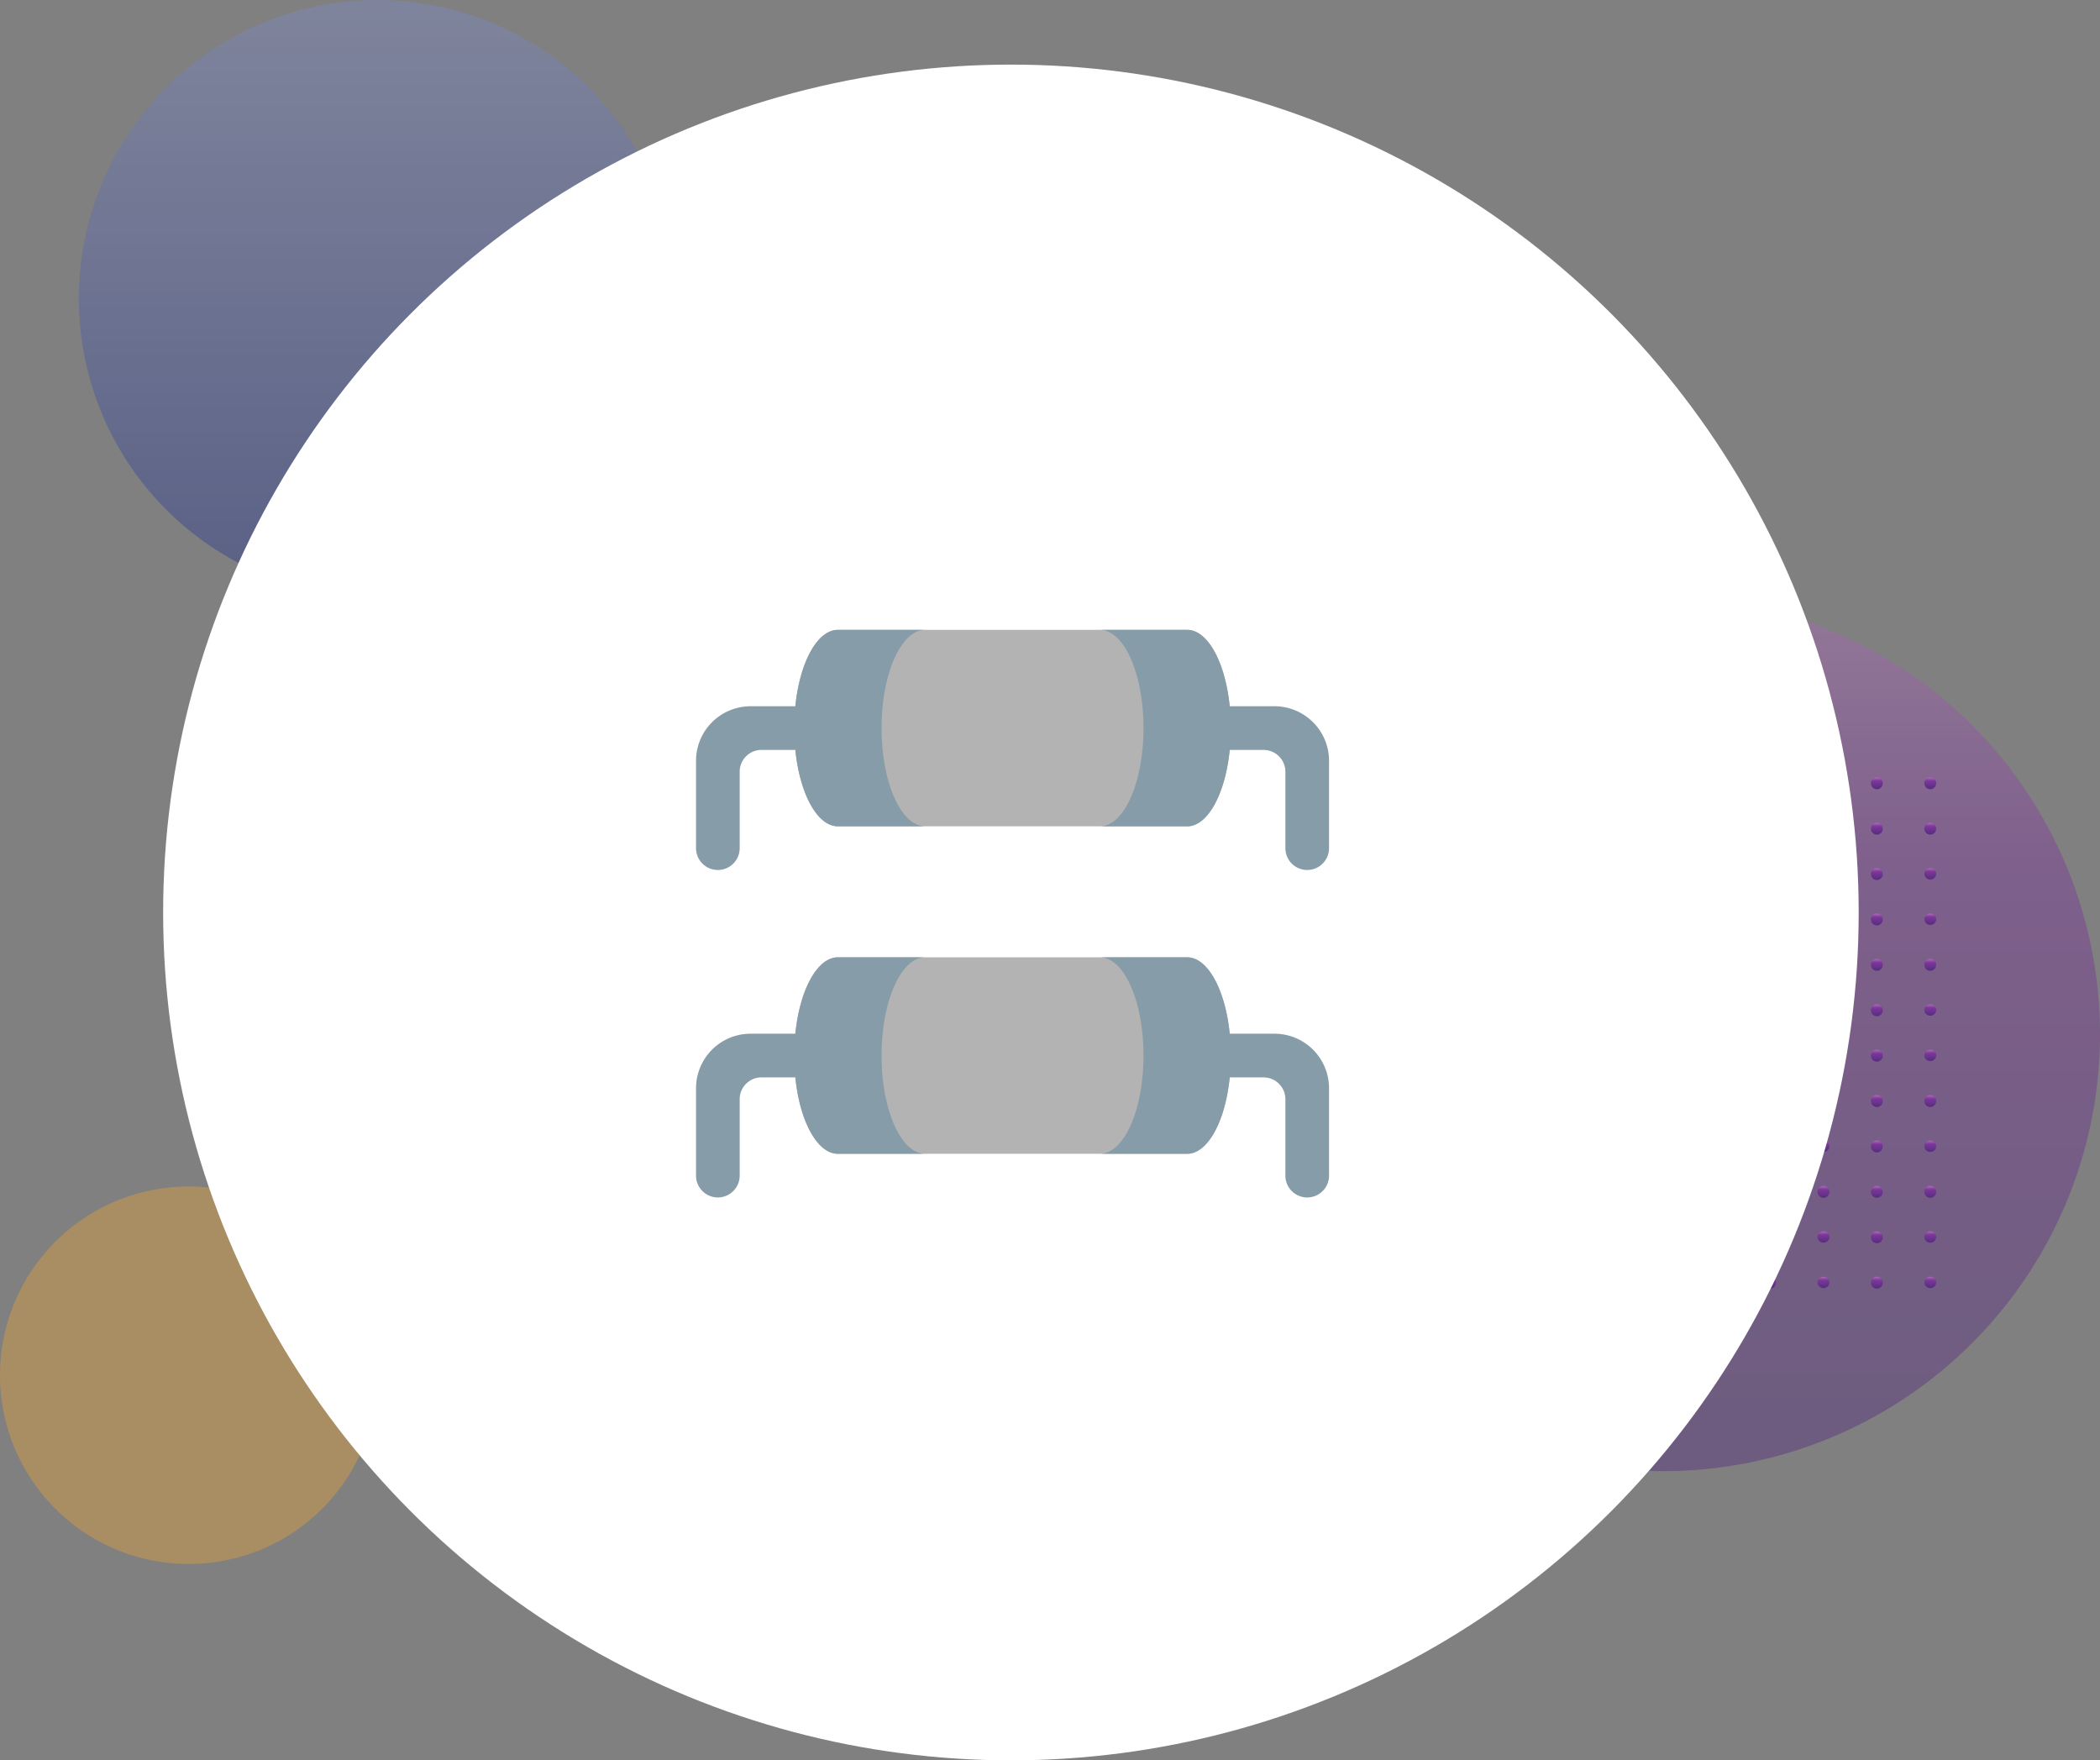 <svg xmlns="http://www.w3.org/2000/svg" xmlns:xlink="http://www.w3.org/1999/xlink" width="390.137" height="327" viewBox="0 0 390.137 327">
  <rect x="0" y="0" width="390.137" height="327" fill="#808080" stroke="none"/>
  <defs>
    <linearGradient id="linear-gradient" x1="0.5" x2="0.5" y2="1" gradientUnits="objectBoundingBox">
      <stop offset="0" stop-color="#7e89be"/>
      <stop offset="1" stop-color="#29398a"/>
    </linearGradient>
    <linearGradient id="linear-gradient-2" x1="0.5" x2="0.5" y2="1" gradientUnits="objectBoundingBox">
      <stop offset="0" stop-color="#ba68c8"/>
      <stop offset="0.19" stop-color="#9139af"/>
      <stop offset="0.31" stop-color="#7b1fa2"/>
      <stop offset="1" stop-color="#45147b"/>
    </linearGradient>
  </defs>
  <g id="Grupo_172830" data-name="Grupo 172830" transform="translate(-7491.692 1740)">
    <g id="Grupo_160700" data-name="Grupo 160700" transform="translate(7491.692 -1740)" opacity="0.76">
      <path id="Trazado_145969" data-name="Trazado 145969" d="M55.467,0a55.467,55.467,0,1,0,55.467,55.467A55.467,55.467,0,0,0,55.467,0Z" transform="translate(14.656 0)" opacity="0.6" fill="url(#linear-gradient)" style="mix-blend-mode: multiply;isolation: isolate"/>
      <path id="Trazado_145971" data-name="Trazado 145971" d="M35.061,0A35.061,35.061,0,1,0,70.122,35.061,35.061,35.061,0,0,0,35.061,0Z" transform="translate(0 220.401)" fill="#fda929" opacity="0.444" style="mix-blend-mode: multiply;isolation: isolate"/>
      <g id="Grupo_145732" data-name="Grupo 145732" transform="translate(227.789 110.933)">
        <path id="Trazado_145968" data-name="Trazado 145968" d="M81.174,0a81.174,81.174,0,1,0,81.174,81.174A81.174,81.174,0,0,0,81.174,0Z" transform="translate(0)" opacity="0.444" fill="url(#linear-gradient-2)" style="mix-blend-mode: multiply;isolation: isolate"/>
        <g id="Grupo_78276" data-name="Grupo 78276" transform="translate(30.515 33.469)">
          <g id="Grupo_53306" data-name="Grupo 53306" transform="translate(0 0)">
            <path id="Trazado_99200" data-name="Trazado 99200" d="M414.214,51.278a1.1,1.1,0,1,0,1.1-1.054A1.079,1.079,0,0,0,414.214,51.278Z" transform="translate(-315.012 -50.224)" fill="url(#linear-gradient-2)"/>
            <path id="Trazado_99201" data-name="Trazado 99201" d="M422.66,51.278a1.1,1.1,0,1,0,1.1-1.054A1.079,1.079,0,0,0,422.66,51.278Z" transform="translate(-333.378 -50.224)" fill="url(#linear-gradient-2)"/>
            <path id="Trazado_99202" data-name="Trazado 99202" d="M431.106,51.278a1.1,1.1,0,1,0,1.1-1.054A1.079,1.079,0,0,0,431.106,51.278Z" transform="translate(-351.744 -50.224)" fill="url(#linear-gradient-2)"/>
            <path id="Trazado_99203" data-name="Trazado 99203" d="M439.553,51.278a1.1,1.1,0,1,0,1.1-1.054A1.079,1.079,0,0,0,439.553,51.278Z" transform="translate(-370.112 -50.224)" fill="url(#linear-gradient-2)"/>
            <path id="Trazado_99204" data-name="Trazado 99204" d="M448,51.278a1.1,1.1,0,1,0,1.1-1.054A1.079,1.079,0,0,0,448,51.278Z" transform="translate(-388.478 -50.224)" fill="url(#linear-gradient-2)"/>
            <path id="Trazado_99205" data-name="Trazado 99205" d="M456.445,51.278a1.1,1.1,0,1,0,1.1-1.054A1.079,1.079,0,0,0,456.445,51.278Z" transform="translate(-406.843 -50.224)" fill="url(#linear-gradient-2)"/>
            <path id="Trazado_99206" data-name="Trazado 99206" d="M464.892,51.278a1.1,1.1,0,1,0,1.1-1.054A1.08,1.08,0,0,0,464.892,51.278Z" transform="translate(-425.212 -50.224)" fill="url(#linear-gradient-2)"/>
            <path id="Trazado_99207" data-name="Trazado 99207" d="M473.338,51.278a1.1,1.1,0,1,0,1.1-1.054A1.079,1.079,0,0,0,473.338,51.278Z" transform="translate(-443.578 -50.224)" fill="url(#linear-gradient-2)"/>
            <path id="Trazado_99208" data-name="Trazado 99208" d="M481.784,51.278a1.1,1.1,0,1,0,1.1-1.054A1.079,1.079,0,0,0,481.784,51.278Z" transform="translate(-461.943 -50.224)" fill="url(#linear-gradient-2)"/>
            <path id="Trazado_99209" data-name="Trazado 99209" d="M490.231,51.278a1.1,1.1,0,1,0,1.1-1.054A1.08,1.08,0,0,0,490.231,51.278Z" transform="translate(-480.311 -50.224)" fill="url(#linear-gradient-2)"/>
            <path id="Trazado_99210" data-name="Trazado 99210" d="M498.677,51.278a1.1,1.1,0,1,0,1.1-1.054A1.079,1.079,0,0,0,498.677,51.278Z" transform="translate(-498.677 -50.224)" fill="url(#linear-gradient-2)"/>
          </g>
          <g id="Grupo_53307" data-name="Grupo 53307" transform="translate(0 8.433)">
            <path id="Trazado_99211" data-name="Trazado 99211" d="M414.214,58.786a1.1,1.1,0,1,0,1.1-1.054A1.079,1.079,0,0,0,414.214,58.786Z" transform="translate(-315.012 -57.732)" fill="url(#linear-gradient-2)"/>
            <path id="Trazado_99212" data-name="Trazado 99212" d="M422.66,58.786a1.1,1.1,0,1,0,1.1-1.054A1.079,1.079,0,0,0,422.66,58.786Z" transform="translate(-333.378 -57.732)" fill="url(#linear-gradient-2)"/>
            <path id="Trazado_99213" data-name="Trazado 99213" d="M431.106,58.786a1.1,1.1,0,1,0,1.1-1.054A1.079,1.079,0,0,0,431.106,58.786Z" transform="translate(-351.744 -57.732)" fill="url(#linear-gradient-2)"/>
            <path id="Trazado_99214" data-name="Trazado 99214" d="M439.553,58.786a1.1,1.1,0,1,0,1.1-1.054A1.079,1.079,0,0,0,439.553,58.786Z" transform="translate(-370.112 -57.732)" fill="url(#linear-gradient-2)"/>
            <path id="Trazado_99215" data-name="Trazado 99215" d="M448,58.786a1.1,1.1,0,1,0,1.1-1.054A1.079,1.079,0,0,0,448,58.786Z" transform="translate(-388.478 -57.732)" fill="url(#linear-gradient-2)"/>
            <path id="Trazado_99216" data-name="Trazado 99216" d="M456.445,58.786a1.1,1.1,0,1,0,1.1-1.054A1.079,1.079,0,0,0,456.445,58.786Z" transform="translate(-406.843 -57.732)" fill="url(#linear-gradient-2)"/>
            <path id="Trazado_99217" data-name="Trazado 99217" d="M464.892,58.786a1.1,1.1,0,1,0,1.1-1.054A1.08,1.08,0,0,0,464.892,58.786Z" transform="translate(-425.212 -57.732)" fill="url(#linear-gradient-2)"/>
            <path id="Trazado_99218" data-name="Trazado 99218" d="M473.338,58.786a1.1,1.1,0,1,0,1.1-1.054A1.079,1.079,0,0,0,473.338,58.786Z" transform="translate(-443.578 -57.732)" fill="url(#linear-gradient-2)"/>
            <path id="Trazado_99219" data-name="Trazado 99219" d="M481.784,58.786a1.1,1.1,0,1,0,1.1-1.054A1.079,1.079,0,0,0,481.784,58.786Z" transform="translate(-461.943 -57.732)" fill="url(#linear-gradient-2)"/>
            <path id="Trazado_99220" data-name="Trazado 99220" d="M490.231,58.786a1.1,1.1,0,1,0,1.1-1.054A1.08,1.08,0,0,0,490.231,58.786Z" transform="translate(-480.311 -57.732)" fill="url(#linear-gradient-2)"/>
            <path id="Trazado_99221" data-name="Trazado 99221" d="M498.677,58.786a1.1,1.1,0,1,0,1.1-1.054A1.079,1.079,0,0,0,498.677,58.786Z" transform="translate(-498.677 -57.732)" fill="url(#linear-gradient-2)"/>
          </g>
          <g id="Grupo_53308" data-name="Grupo 53308" transform="translate(0 16.866)">
            <ellipse id="Elipse_3955" data-name="Elipse 3955" cx="1.102" cy="1.054" rx="1.102" ry="1.054" transform="translate(99.202)" fill="url(#linear-gradient-2)"/>
            <path id="Trazado_99222" data-name="Trazado 99222" d="M422.66,66.294a1.1,1.1,0,1,0,1.1-1.054A1.079,1.079,0,0,0,422.66,66.294Z" transform="translate(-333.378 -65.24)" fill="url(#linear-gradient-2)"/>
            <ellipse id="Elipse_3956" data-name="Elipse 3956" cx="1.102" cy="1.054" rx="1.102" ry="1.054" transform="translate(79.362)" fill="url(#linear-gradient-2)"/>
            <path id="Trazado_99223" data-name="Trazado 99223" d="M439.553,66.294a1.1,1.1,0,1,0,1.1-1.054A1.08,1.08,0,0,0,439.553,66.294Z" transform="translate(-370.112 -65.24)" fill="url(#linear-gradient-2)"/>
            <path id="Trazado_99224" data-name="Trazado 99224" d="M448,66.294a1.1,1.1,0,1,0,1.1-1.054A1.08,1.08,0,0,0,448,66.294Z" transform="translate(-388.478 -65.24)" fill="url(#linear-gradient-2)"/>
            <ellipse id="Elipse_3957" data-name="Elipse 3957" cx="1.102" cy="1.054" rx="1.102" ry="1.054" transform="translate(49.601)" fill="url(#linear-gradient-2)"/>
            <path id="Trazado_99225" data-name="Trazado 99225" d="M464.892,66.294a1.1,1.1,0,1,0,1.1-1.054A1.08,1.08,0,0,0,464.892,66.294Z" transform="translate(-425.212 -65.24)" fill="url(#linear-gradient-2)"/>
            <ellipse id="Elipse_3958" data-name="Elipse 3958" cx="1.102" cy="1.054" rx="1.102" ry="1.054" transform="translate(29.761)" fill="url(#linear-gradient-2)"/>
            <ellipse id="Elipse_3959" data-name="Elipse 3959" cx="1.102" cy="1.054" rx="1.102" ry="1.054" transform="translate(19.84)" fill="url(#linear-gradient-2)"/>
            <path id="Trazado_99226" data-name="Trazado 99226" d="M490.231,66.294a1.1,1.1,0,1,0,1.1-1.054A1.08,1.08,0,0,0,490.231,66.294Z" transform="translate(-480.311 -65.24)" fill="url(#linear-gradient-2)"/>
            <path id="Trazado_99227" data-name="Trazado 99227" d="M498.677,66.294a1.1,1.1,0,1,0,1.1-1.054A1.08,1.08,0,0,0,498.677,66.294Z" transform="translate(-498.677 -65.24)" fill="url(#linear-gradient-2)"/>
          </g>
          <g id="Grupo_53309" data-name="Grupo 53309" transform="translate(0 25.298)">
            <ellipse id="Elipse_3960" data-name="Elipse 3960" cx="1.102" cy="1.054" rx="1.102" ry="1.054" transform="translate(99.202 0)" fill="url(#linear-gradient-2)"/>
            <path id="Trazado_99228" data-name="Trazado 99228" d="M422.66,73.8a1.1,1.1,0,1,0,1.1-1.055A1.078,1.078,0,0,0,422.66,73.8Z" transform="translate(-333.378 -72.747)" fill="url(#linear-gradient-2)"/>
            <ellipse id="Elipse_3961" data-name="Elipse 3961" cx="1.102" cy="1.054" rx="1.102" ry="1.054" transform="translate(79.362 0)" fill="url(#linear-gradient-2)"/>
            <path id="Trazado_99229" data-name="Trazado 99229" d="M439.553,73.8a1.1,1.1,0,1,0,1.1-1.055A1.079,1.079,0,0,0,439.553,73.8Z" transform="translate(-370.112 -72.747)" fill="url(#linear-gradient-2)"/>
            <path id="Trazado_99230" data-name="Trazado 99230" d="M448,73.8a1.1,1.1,0,1,0,1.1-1.055A1.079,1.079,0,0,0,448,73.8Z" transform="translate(-388.478 -72.747)" fill="url(#linear-gradient-2)"/>
            <ellipse id="Elipse_3962" data-name="Elipse 3962" cx="1.102" cy="1.054" rx="1.102" ry="1.054" transform="translate(49.601 0)" fill="url(#linear-gradient-2)"/>
            <path id="Trazado_99231" data-name="Trazado 99231" d="M464.892,73.8a1.1,1.1,0,1,0,1.1-1.055A1.08,1.08,0,0,0,464.892,73.8Z" transform="translate(-425.212 -72.747)" fill="url(#linear-gradient-2)"/>
            <ellipse id="Elipse_3963" data-name="Elipse 3963" cx="1.102" cy="1.054" rx="1.102" ry="1.054" transform="translate(29.761 0)" fill="url(#linear-gradient-2)"/>
            <ellipse id="Elipse_3964" data-name="Elipse 3964" cx="1.102" cy="1.054" rx="1.102" ry="1.054" transform="translate(19.84 0)" fill="url(#linear-gradient-2)"/>
            <path id="Trazado_99232" data-name="Trazado 99232" d="M490.231,73.8a1.1,1.1,0,1,0,1.1-1.055A1.079,1.079,0,0,0,490.231,73.8Z" transform="translate(-480.311 -72.747)" fill="url(#linear-gradient-2)"/>
            <path id="Trazado_99233" data-name="Trazado 99233" d="M498.677,73.8a1.1,1.1,0,1,0,1.1-1.055A1.079,1.079,0,0,0,498.677,73.8Z" transform="translate(-498.677 -72.747)" fill="url(#linear-gradient-2)"/>
          </g>
          <g id="Grupo_53310" data-name="Grupo 53310" transform="translate(0 33.731)">
            <path id="Trazado_99234" data-name="Trazado 99234" d="M414.214,81.31a1.1,1.1,0,1,0,1.1-1.055A1.079,1.079,0,0,0,414.214,81.31Z" transform="translate(-315.012 -80.255)" fill="url(#linear-gradient-2)"/>
            <path id="Trazado_99235" data-name="Trazado 99235" d="M422.66,81.31a1.1,1.1,0,1,0,1.1-1.055A1.078,1.078,0,0,0,422.66,81.31Z" transform="translate(-333.378 -80.255)" fill="url(#linear-gradient-2)"/>
            <path id="Trazado_99236" data-name="Trazado 99236" d="M431.106,81.31a1.1,1.1,0,1,0,1.1-1.055A1.078,1.078,0,0,0,431.106,81.31Z" transform="translate(-351.744 -80.255)" fill="url(#linear-gradient-2)"/>
            <path id="Trazado_99237" data-name="Trazado 99237" d="M439.553,81.31a1.1,1.1,0,1,0,1.1-1.055A1.079,1.079,0,0,0,439.553,81.31Z" transform="translate(-370.112 -80.255)" fill="url(#linear-gradient-2)"/>
            <path id="Trazado_99238" data-name="Trazado 99238" d="M448,81.31a1.1,1.1,0,1,0,1.1-1.055A1.079,1.079,0,0,0,448,81.31Z" transform="translate(-388.478 -80.255)" fill="url(#linear-gradient-2)"/>
            <path id="Trazado_99239" data-name="Trazado 99239" d="M456.445,81.31a1.1,1.1,0,1,0,1.1-1.055A1.078,1.078,0,0,0,456.445,81.31Z" transform="translate(-406.843 -80.255)" fill="url(#linear-gradient-2)"/>
            <path id="Trazado_99240" data-name="Trazado 99240" d="M464.892,81.31a1.1,1.1,0,1,0,1.1-1.055A1.079,1.079,0,0,0,464.892,81.31Z" transform="translate(-425.212 -80.255)" fill="url(#linear-gradient-2)"/>
            <path id="Trazado_99241" data-name="Trazado 99241" d="M473.338,81.31a1.1,1.1,0,1,0,1.1-1.055A1.078,1.078,0,0,0,473.338,81.31Z" transform="translate(-443.578 -80.255)" fill="url(#linear-gradient-2)"/>
            <path id="Trazado_99242" data-name="Trazado 99242" d="M481.784,81.31a1.1,1.1,0,1,0,1.1-1.055A1.079,1.079,0,0,0,481.784,81.31Z" transform="translate(-461.943 -80.255)" fill="url(#linear-gradient-2)"/>
            <path id="Trazado_99243" data-name="Trazado 99243" d="M490.231,81.31a1.1,1.1,0,1,0,1.1-1.055A1.079,1.079,0,0,0,490.231,81.31Z" transform="translate(-480.311 -80.255)" fill="url(#linear-gradient-2)"/>
            <path id="Trazado_99244" data-name="Trazado 99244" d="M498.677,81.31a1.1,1.1,0,1,0,1.1-1.055A1.079,1.079,0,0,0,498.677,81.31Z" transform="translate(-498.677 -80.255)" fill="url(#linear-gradient-2)"/>
          </g>
          <g id="Grupo_53311" data-name="Grupo 53311" transform="translate(0 42.164)">
            <ellipse id="Elipse_3965" data-name="Elipse 3965" cx="1.102" cy="1.054" rx="1.102" ry="1.054" transform="translate(99.202 0)" fill="url(#linear-gradient-2)"/>
            <path id="Trazado_99245" data-name="Trazado 99245" d="M422.66,88.818a1.1,1.1,0,1,0,1.1-1.055A1.078,1.078,0,0,0,422.66,88.818Z" transform="translate(-333.378 -87.763)" fill="url(#linear-gradient-2)"/>
            <ellipse id="Elipse_3966" data-name="Elipse 3966" cx="1.102" cy="1.054" rx="1.102" ry="1.054" transform="translate(79.362 0)" fill="url(#linear-gradient-2)"/>
            <path id="Trazado_99246" data-name="Trazado 99246" d="M439.553,88.818a1.1,1.1,0,1,0,1.1-1.055A1.079,1.079,0,0,0,439.553,88.818Z" transform="translate(-370.112 -87.763)" fill="url(#linear-gradient-2)"/>
            <path id="Trazado_99247" data-name="Trazado 99247" d="M448,88.818a1.1,1.1,0,1,0,1.1-1.055A1.079,1.079,0,0,0,448,88.818Z" transform="translate(-388.478 -87.763)" fill="url(#linear-gradient-2)"/>
            <ellipse id="Elipse_3967" data-name="Elipse 3967" cx="1.102" cy="1.054" rx="1.102" ry="1.054" transform="translate(49.601 0)" fill="url(#linear-gradient-2)"/>
            <path id="Trazado_99248" data-name="Trazado 99248" d="M464.892,88.818a1.1,1.1,0,1,0,1.1-1.055A1.08,1.08,0,0,0,464.892,88.818Z" transform="translate(-425.212 -87.763)" fill="url(#linear-gradient-2)"/>
            <ellipse id="Elipse_3968" data-name="Elipse 3968" cx="1.102" cy="1.054" rx="1.102" ry="1.054" transform="translate(29.761 0)" fill="url(#linear-gradient-2)"/>
            <ellipse id="Elipse_3969" data-name="Elipse 3969" cx="1.102" cy="1.054" rx="1.102" ry="1.054" transform="translate(19.84 0)" fill="url(#linear-gradient-2)"/>
            <path id="Trazado_99249" data-name="Trazado 99249" d="M490.231,88.818a1.1,1.1,0,1,0,1.1-1.055A1.079,1.079,0,0,0,490.231,88.818Z" transform="translate(-480.311 -87.763)" fill="url(#linear-gradient-2)"/>
            <path id="Trazado_99250" data-name="Trazado 99250" d="M498.677,88.818a1.1,1.1,0,1,0,1.1-1.055A1.079,1.079,0,0,0,498.677,88.818Z" transform="translate(-498.677 -87.763)" fill="url(#linear-gradient-2)"/>
          </g>
          <g id="Grupo_53312" data-name="Grupo 53312" transform="translate(0 50.597)">
            <ellipse id="Elipse_3970" data-name="Elipse 3970" cx="1.102" cy="1.054" rx="1.102" ry="1.054" transform="translate(99.202)" fill="url(#linear-gradient-2)"/>
            <path id="Trazado_99251" data-name="Trazado 99251" d="M422.66,96.325a1.1,1.1,0,1,0,1.1-1.054A1.079,1.079,0,0,0,422.66,96.325Z" transform="translate(-333.378 -95.271)" fill="url(#linear-gradient-2)"/>
            <ellipse id="Elipse_3971" data-name="Elipse 3971" cx="1.102" cy="1.054" rx="1.102" ry="1.054" transform="translate(79.362)" fill="url(#linear-gradient-2)"/>
            <path id="Trazado_99252" data-name="Trazado 99252" d="M439.553,96.325a1.1,1.1,0,1,0,1.1-1.054A1.079,1.079,0,0,0,439.553,96.325Z" transform="translate(-370.112 -95.271)" fill="url(#linear-gradient-2)"/>
            <path id="Trazado_99253" data-name="Trazado 99253" d="M448,96.325a1.1,1.1,0,1,0,1.1-1.054A1.079,1.079,0,0,0,448,96.325Z" transform="translate(-388.478 -95.271)" fill="url(#linear-gradient-2)"/>
            <ellipse id="Elipse_3972" data-name="Elipse 3972" cx="1.102" cy="1.054" rx="1.102" ry="1.054" transform="translate(49.601)" fill="url(#linear-gradient-2)"/>
            <path id="Trazado_99254" data-name="Trazado 99254" d="M464.892,96.325a1.1,1.1,0,1,0,1.1-1.054A1.08,1.08,0,0,0,464.892,96.325Z" transform="translate(-425.212 -95.271)" fill="url(#linear-gradient-2)"/>
            <ellipse id="Elipse_3973" data-name="Elipse 3973" cx="1.102" cy="1.054" rx="1.102" ry="1.054" transform="translate(29.761)" fill="url(#linear-gradient-2)"/>
            <ellipse id="Elipse_3974" data-name="Elipse 3974" cx="1.102" cy="1.054" rx="1.102" ry="1.054" transform="translate(19.84)" fill="url(#linear-gradient-2)"/>
            <path id="Trazado_99255" data-name="Trazado 99255" d="M490.231,96.325a1.1,1.1,0,1,0,1.1-1.054A1.08,1.08,0,0,0,490.231,96.325Z" transform="translate(-480.311 -95.271)" fill="url(#linear-gradient-2)"/>
            <path id="Trazado_99256" data-name="Trazado 99256" d="M498.677,96.325a1.1,1.1,0,1,0,1.1-1.054A1.079,1.079,0,0,0,498.677,96.325Z" transform="translate(-498.677 -95.271)" fill="url(#linear-gradient-2)"/>
          </g>
          <g id="Grupo_53313" data-name="Grupo 53313" transform="translate(0 59.03)">
            <path id="Trazado_99257" data-name="Trazado 99257" d="M414.214,103.833a1.1,1.1,0,1,0,1.1-1.054A1.079,1.079,0,0,0,414.214,103.833Z" transform="translate(-315.012 -102.779)" fill="url(#linear-gradient-2)"/>
            <path id="Trazado_99258" data-name="Trazado 99258" d="M422.66,103.833a1.1,1.1,0,1,0,1.1-1.054A1.079,1.079,0,0,0,422.66,103.833Z" transform="translate(-333.378 -102.779)" fill="url(#linear-gradient-2)"/>
            <path id="Trazado_99259" data-name="Trazado 99259" d="M431.106,103.833a1.1,1.1,0,1,0,1.1-1.054A1.079,1.079,0,0,0,431.106,103.833Z" transform="translate(-351.744 -102.779)" fill="url(#linear-gradient-2)"/>
            <path id="Trazado_99260" data-name="Trazado 99260" d="M439.553,103.833a1.1,1.1,0,1,0,1.1-1.054A1.079,1.079,0,0,0,439.553,103.833Z" transform="translate(-370.112 -102.779)" fill="url(#linear-gradient-2)"/>
            <path id="Trazado_99261" data-name="Trazado 99261" d="M448,103.833a1.1,1.1,0,1,0,1.1-1.054A1.079,1.079,0,0,0,448,103.833Z" transform="translate(-388.478 -102.779)" fill="url(#linear-gradient-2)"/>
            <path id="Trazado_99262" data-name="Trazado 99262" d="M456.445,103.833a1.1,1.1,0,1,0,1.1-1.054A1.079,1.079,0,0,0,456.445,103.833Z" transform="translate(-406.843 -102.779)" fill="url(#linear-gradient-2)"/>
            <path id="Trazado_99263" data-name="Trazado 99263" d="M464.892,103.833a1.1,1.1,0,1,0,1.1-1.054A1.08,1.08,0,0,0,464.892,103.833Z" transform="translate(-425.212 -102.779)" fill="url(#linear-gradient-2)"/>
            <path id="Trazado_99264" data-name="Trazado 99264" d="M473.338,103.833a1.1,1.1,0,1,0,1.1-1.054A1.079,1.079,0,0,0,473.338,103.833Z" transform="translate(-443.578 -102.779)" fill="url(#linear-gradient-2)"/>
            <path id="Trazado_99265" data-name="Trazado 99265" d="M481.784,103.833a1.1,1.1,0,1,0,1.1-1.054A1.079,1.079,0,0,0,481.784,103.833Z" transform="translate(-461.943 -102.779)" fill="url(#linear-gradient-2)"/>
            <path id="Trazado_99266" data-name="Trazado 99266" d="M490.231,103.833a1.1,1.1,0,1,0,1.1-1.054A1.08,1.08,0,0,0,490.231,103.833Z" transform="translate(-480.311 -102.779)" fill="url(#linear-gradient-2)"/>
            <path id="Trazado_99267" data-name="Trazado 99267" d="M498.677,103.833a1.1,1.1,0,1,0,1.1-1.054A1.079,1.079,0,0,0,498.677,103.833Z" transform="translate(-498.677 -102.779)" fill="url(#linear-gradient-2)"/>
          </g>
          <g id="Grupo_53314" data-name="Grupo 53314" transform="translate(0 67.463)">
            <ellipse id="Elipse_3975" data-name="Elipse 3975" cx="1.102" cy="1.054" rx="1.102" ry="1.054" transform="translate(99.202)" fill="url(#linear-gradient-2)"/>
            <path id="Trazado_99268" data-name="Trazado 99268" d="M422.66,111.341a1.1,1.1,0,1,0,1.1-1.054A1.079,1.079,0,0,0,422.66,111.341Z" transform="translate(-333.378 -110.287)" fill="url(#linear-gradient-2)"/>
            <ellipse id="Elipse_3976" data-name="Elipse 3976" cx="1.102" cy="1.054" rx="1.102" ry="1.054" transform="translate(79.362)" fill="url(#linear-gradient-2)"/>
            <path id="Trazado_99269" data-name="Trazado 99269" d="M439.553,111.341a1.1,1.1,0,1,0,1.1-1.054A1.08,1.08,0,0,0,439.553,111.341Z" transform="translate(-370.112 -110.287)" fill="url(#linear-gradient-2)"/>
            <path id="Trazado_99270" data-name="Trazado 99270" d="M448,111.341a1.1,1.1,0,1,0,1.1-1.054A1.08,1.08,0,0,0,448,111.341Z" transform="translate(-388.478 -110.287)" fill="url(#linear-gradient-2)"/>
            <ellipse id="Elipse_3977" data-name="Elipse 3977" cx="1.102" cy="1.054" rx="1.102" ry="1.054" transform="translate(49.601)" fill="url(#linear-gradient-2)"/>
            <path id="Trazado_99271" data-name="Trazado 99271" d="M464.892,111.341a1.1,1.1,0,1,0,1.1-1.054A1.08,1.08,0,0,0,464.892,111.341Z" transform="translate(-425.212 -110.287)" fill="url(#linear-gradient-2)"/>
            <ellipse id="Elipse_3978" data-name="Elipse 3978" cx="1.102" cy="1.054" rx="1.102" ry="1.054" transform="translate(29.761)" fill="url(#linear-gradient-2)"/>
            <ellipse id="Elipse_3979" data-name="Elipse 3979" cx="1.102" cy="1.054" rx="1.102" ry="1.054" transform="translate(19.84)" fill="url(#linear-gradient-2)"/>
            <path id="Trazado_99272" data-name="Trazado 99272" d="M490.231,111.341a1.1,1.1,0,1,0,1.1-1.054A1.08,1.08,0,0,0,490.231,111.341Z" transform="translate(-480.311 -110.287)" fill="url(#linear-gradient-2)"/>
            <path id="Trazado_99273" data-name="Trazado 99273" d="M498.677,111.341a1.1,1.1,0,1,0,1.1-1.054A1.08,1.08,0,0,0,498.677,111.341Z" transform="translate(-498.677 -110.287)" fill="url(#linear-gradient-2)"/>
          </g>
          <g id="Grupo_53315" data-name="Grupo 53315" transform="translate(0 75.895)">
            <path id="Trazado_99274" data-name="Trazado 99274" d="M414.214,118.849a1.1,1.1,0,1,0,1.1-1.055A1.08,1.08,0,0,0,414.214,118.849Z" transform="translate(-315.012 -117.794)" fill="url(#linear-gradient-2)"/>
            <path id="Trazado_99275" data-name="Trazado 99275" d="M422.66,118.849a1.1,1.1,0,1,0,1.1-1.055A1.079,1.079,0,0,0,422.66,118.849Z" transform="translate(-333.378 -117.794)" fill="url(#linear-gradient-2)"/>
            <path id="Trazado_99276" data-name="Trazado 99276" d="M431.106,118.849a1.1,1.1,0,1,0,1.1-1.055A1.079,1.079,0,0,0,431.106,118.849Z" transform="translate(-351.744 -117.794)" fill="url(#linear-gradient-2)"/>
            <path id="Trazado_99277" data-name="Trazado 99277" d="M439.553,118.849a1.1,1.1,0,1,0,1.1-1.055A1.08,1.08,0,0,0,439.553,118.849Z" transform="translate(-370.112 -117.794)" fill="url(#linear-gradient-2)"/>
            <path id="Trazado_99278" data-name="Trazado 99278" d="M448,118.849a1.1,1.1,0,1,0,1.1-1.055A1.08,1.08,0,0,0,448,118.849Z" transform="translate(-388.478 -117.794)" fill="url(#linear-gradient-2)"/>
            <path id="Trazado_99279" data-name="Trazado 99279" d="M456.445,118.849a1.1,1.1,0,1,0,1.1-1.055A1.079,1.079,0,0,0,456.445,118.849Z" transform="translate(-406.843 -117.794)" fill="url(#linear-gradient-2)"/>
            <path id="Trazado_99280" data-name="Trazado 99280" d="M464.892,118.849a1.1,1.1,0,1,0,1.1-1.055A1.08,1.08,0,0,0,464.892,118.849Z" transform="translate(-425.212 -117.794)" fill="url(#linear-gradient-2)"/>
            <path id="Trazado_99281" data-name="Trazado 99281" d="M473.338,118.849a1.1,1.1,0,1,0,1.1-1.055A1.079,1.079,0,0,0,473.338,118.849Z" transform="translate(-443.578 -117.794)" fill="url(#linear-gradient-2)"/>
            <path id="Trazado_99282" data-name="Trazado 99282" d="M481.784,118.849a1.1,1.1,0,1,0,1.1-1.055A1.08,1.08,0,0,0,481.784,118.849Z" transform="translate(-461.943 -117.794)" fill="url(#linear-gradient-2)"/>
            <path id="Trazado_99283" data-name="Trazado 99283" d="M490.231,118.849a1.1,1.1,0,1,0,1.1-1.055A1.08,1.08,0,0,0,490.231,118.849Z" transform="translate(-480.311 -117.794)" fill="url(#linear-gradient-2)"/>
            <path id="Trazado_99284" data-name="Trazado 99284" d="M498.677,118.849a1.1,1.1,0,1,0,1.1-1.055A1.08,1.08,0,0,0,498.677,118.849Z" transform="translate(-498.677 -117.794)" fill="url(#linear-gradient-2)"/>
          </g>
          <g id="Grupo_53316" data-name="Grupo 53316" transform="translate(0 84.328)">
            <ellipse id="Elipse_3980" data-name="Elipse 3980" cx="1.102" cy="1.054" rx="1.102" ry="1.054" transform="translate(99.202 0)" fill="url(#linear-gradient-2)"/>
            <path id="Trazado_99285" data-name="Trazado 99285" d="M422.66,126.357a1.1,1.1,0,1,0,1.1-1.055A1.078,1.078,0,0,0,422.66,126.357Z" transform="translate(-333.378 -125.302)" fill="url(#linear-gradient-2)"/>
            <ellipse id="Elipse_3981" data-name="Elipse 3981" cx="1.102" cy="1.054" rx="1.102" ry="1.054" transform="translate(79.362 0)" fill="url(#linear-gradient-2)"/>
            <path id="Trazado_99286" data-name="Trazado 99286" d="M439.553,126.357a1.1,1.1,0,1,0,1.1-1.055A1.079,1.079,0,0,0,439.553,126.357Z" transform="translate(-370.112 -125.302)" fill="url(#linear-gradient-2)"/>
            <path id="Trazado_99287" data-name="Trazado 99287" d="M448,126.357a1.1,1.1,0,1,0,1.1-1.055A1.079,1.079,0,0,0,448,126.357Z" transform="translate(-388.478 -125.302)" fill="url(#linear-gradient-2)"/>
            <ellipse id="Elipse_3982" data-name="Elipse 3982" cx="1.102" cy="1.054" rx="1.102" ry="1.054" transform="translate(49.601 0)" fill="url(#linear-gradient-2)"/>
            <path id="Trazado_99288" data-name="Trazado 99288" d="M464.892,126.357a1.1,1.1,0,1,0,1.1-1.055A1.08,1.08,0,0,0,464.892,126.357Z" transform="translate(-425.212 -125.302)" fill="url(#linear-gradient-2)"/>
            <ellipse id="Elipse_3983" data-name="Elipse 3983" cx="1.102" cy="1.054" rx="1.102" ry="1.054" transform="translate(29.761 0)" fill="url(#linear-gradient-2)"/>
            <ellipse id="Elipse_3984" data-name="Elipse 3984" cx="1.102" cy="1.054" rx="1.102" ry="1.054" transform="translate(19.84 0)" fill="url(#linear-gradient-2)"/>
            <path id="Trazado_99289" data-name="Trazado 99289" d="M490.231,126.357a1.1,1.1,0,1,0,1.1-1.055A1.079,1.079,0,0,0,490.231,126.357Z" transform="translate(-480.311 -125.302)" fill="url(#linear-gradient-2)"/>
            <path id="Trazado_99290" data-name="Trazado 99290" d="M498.677,126.357a1.1,1.1,0,1,0,1.1-1.055A1.079,1.079,0,0,0,498.677,126.357Z" transform="translate(-498.677 -125.302)" fill="url(#linear-gradient-2)"/>
          </g>
          <g id="Grupo_53317" data-name="Grupo 53317" transform="translate(0 92.761)">
            <ellipse id="Elipse_3985" data-name="Elipse 3985" cx="1.102" cy="1.054" rx="1.102" ry="1.054" transform="translate(99.202 0)" fill="url(#linear-gradient-2)"/>
            <path id="Trazado_99291" data-name="Trazado 99291" d="M422.66,133.865a1.1,1.1,0,1,0,1.1-1.055A1.078,1.078,0,0,0,422.66,133.865Z" transform="translate(-333.378 -132.81)" fill="url(#linear-gradient-2)"/>
            <ellipse id="Elipse_3986" data-name="Elipse 3986" cx="1.102" cy="1.054" rx="1.102" ry="1.054" transform="translate(79.362 0)" fill="url(#linear-gradient-2)"/>
            <path id="Trazado_99292" data-name="Trazado 99292" d="M439.553,133.865a1.1,1.1,0,1,0,1.1-1.055A1.079,1.079,0,0,0,439.553,133.865Z" transform="translate(-370.112 -132.81)" fill="url(#linear-gradient-2)"/>
            <path id="Trazado_99293" data-name="Trazado 99293" d="M448,133.865a1.1,1.1,0,1,0,1.1-1.055A1.079,1.079,0,0,0,448,133.865Z" transform="translate(-388.478 -132.81)" fill="url(#linear-gradient-2)"/>
            <ellipse id="Elipse_3987" data-name="Elipse 3987" cx="1.102" cy="1.054" rx="1.102" ry="1.054" transform="translate(49.601 0)" fill="url(#linear-gradient-2)"/>
            <path id="Trazado_99294" data-name="Trazado 99294" d="M464.892,133.865a1.1,1.1,0,1,0,1.1-1.055A1.079,1.079,0,0,0,464.892,133.865Z" transform="translate(-425.212 -132.81)" fill="url(#linear-gradient-2)"/>
            <ellipse id="Elipse_3988" data-name="Elipse 3988" cx="1.102" cy="1.054" rx="1.102" ry="1.054" transform="translate(29.761 0)" fill="url(#linear-gradient-2)"/>
            <ellipse id="Elipse_3989" data-name="Elipse 3989" cx="1.102" cy="1.054" rx="1.102" ry="1.054" transform="translate(19.84 0)" fill="url(#linear-gradient-2)"/>
            <path id="Trazado_99295" data-name="Trazado 99295" d="M490.231,133.865a1.1,1.1,0,1,0,1.1-1.055A1.079,1.079,0,0,0,490.231,133.865Z" transform="translate(-480.311 -132.81)" fill="url(#linear-gradient-2)"/>
            <path id="Trazado_99296" data-name="Trazado 99296" d="M498.677,133.865a1.1,1.1,0,1,0,1.1-1.055A1.079,1.079,0,0,0,498.677,133.865Z" transform="translate(-498.677 -132.81)" fill="url(#linear-gradient-2)"/>
          </g>
        </g>
      </g>
    </g>
    <circle id="Elipse_7048" data-name="Elipse 7048" cx="157.5" cy="157.5" r="157.5" transform="translate(7522 -1728)" fill="#fff"/>
    <g id="Grupo_160712" data-name="Grupo 160712" transform="translate(7621 -1623)">
      <path id="Trazado_267356" data-name="Trazado 267356" d="M168.992,84.5c3.852,0,7.1-6.083,7.908-14.193a40.654,40.654,0,0,0,0-8.11C176.089,54.083,172.845,48,168.992,48H104.109c-3.852,0-7.1,6.083-7.908,14.193a40.654,40.654,0,0,0,0,8.11c.811,8.11,4.055,14.193,7.908,14.193Z" transform="translate(-77.751 -48)" fill="#b3b3b3"/>
      <path id="Trazado_267357" data-name="Trazado 267357" d="M58.469,66.248C58.469,56.11,62.1,48,66.58,48H50.359c-3.852,0-7.1,6.083-7.908,14.193H34.138A10.138,10.138,0,0,0,24,72.331V88.552a4.055,4.055,0,1,0,8.11,0V74.359A4.055,4.055,0,0,1,36.166,70.3h6.286c.811,8.11,4.055,14.193,7.908,14.193H66.58C62.1,84.5,58.469,76.386,58.469,66.248Z" transform="translate(-24 -48)" fill="#869ca8"/>
      <path id="Trazado_267358" data-name="Trazado 267358" d="M352.442,62.193h-8.313C343.317,54.083,340.073,48,336.221,48H320c4.481,0,8.11,8.11,8.11,18.248S324.481,84.5,320,84.5h16.221c3.852,0,7.1-6.083,7.908-14.193h6.286a4.055,4.055,0,0,1,4.055,4.055V88.552a4.055,4.055,0,0,0,8.11,0V72.331A10.138,10.138,0,0,0,352.442,62.193Z" transform="translate(-244.979 -48)" fill="#869ca8"/>
      <path id="Trazado_267359" data-name="Trazado 267359" d="M168.993,324.5c3.852,0,7.1-6.083,7.908-14.193a40.57,40.57,0,0,0,0-8.11c-.811-8.11-4.055-14.193-7.908-14.193H104.11c-3.852,0-7.1,6.083-7.908,14.193a40.64,40.64,0,0,0,0,8.11c.811,8.11,4.055,14.193,7.908,14.193Z" transform="translate(-77.751 -227.172)" fill="#b3b3b3"/>
      <g id="Grupo_158700" data-name="Grupo 158700" transform="translate(0 60.828)">
        <path id="Trazado_267360" data-name="Trazado 267360" d="M58.469,306.248C58.469,296.11,62.1,288,66.58,288H50.359c-3.852,0-7.1,6.083-7.908,14.193H34.138A10.138,10.138,0,0,0,24,312.331v16.221a4.055,4.055,0,1,0,8.11,0V314.359a4.055,4.055,0,0,1,4.055-4.055h6.286c.811,8.11,4.055,14.193,7.908,14.193H66.58C62.1,324.5,58.469,316.386,58.469,306.248Z" transform="translate(-24 -288)" fill="#869ca8"/>
        <path id="Trazado_267361" data-name="Trazado 267361" d="M352.442,302.193h-8.313c-.811-8.11-4.055-14.193-7.908-14.193H320c4.481,0,8.11,8.11,8.11,18.248S324.481,324.5,320,324.5h16.221c3.852,0,7.1-6.083,7.908-14.193h6.286a4.055,4.055,0,0,1,4.055,4.055v14.193a4.055,4.055,0,1,0,8.11,0V312.331A10.138,10.138,0,0,0,352.442,302.193Z" transform="translate(-244.979 -288)" fill="#869ca8"/>
      </g>
    </g>
  </g>
</svg>
